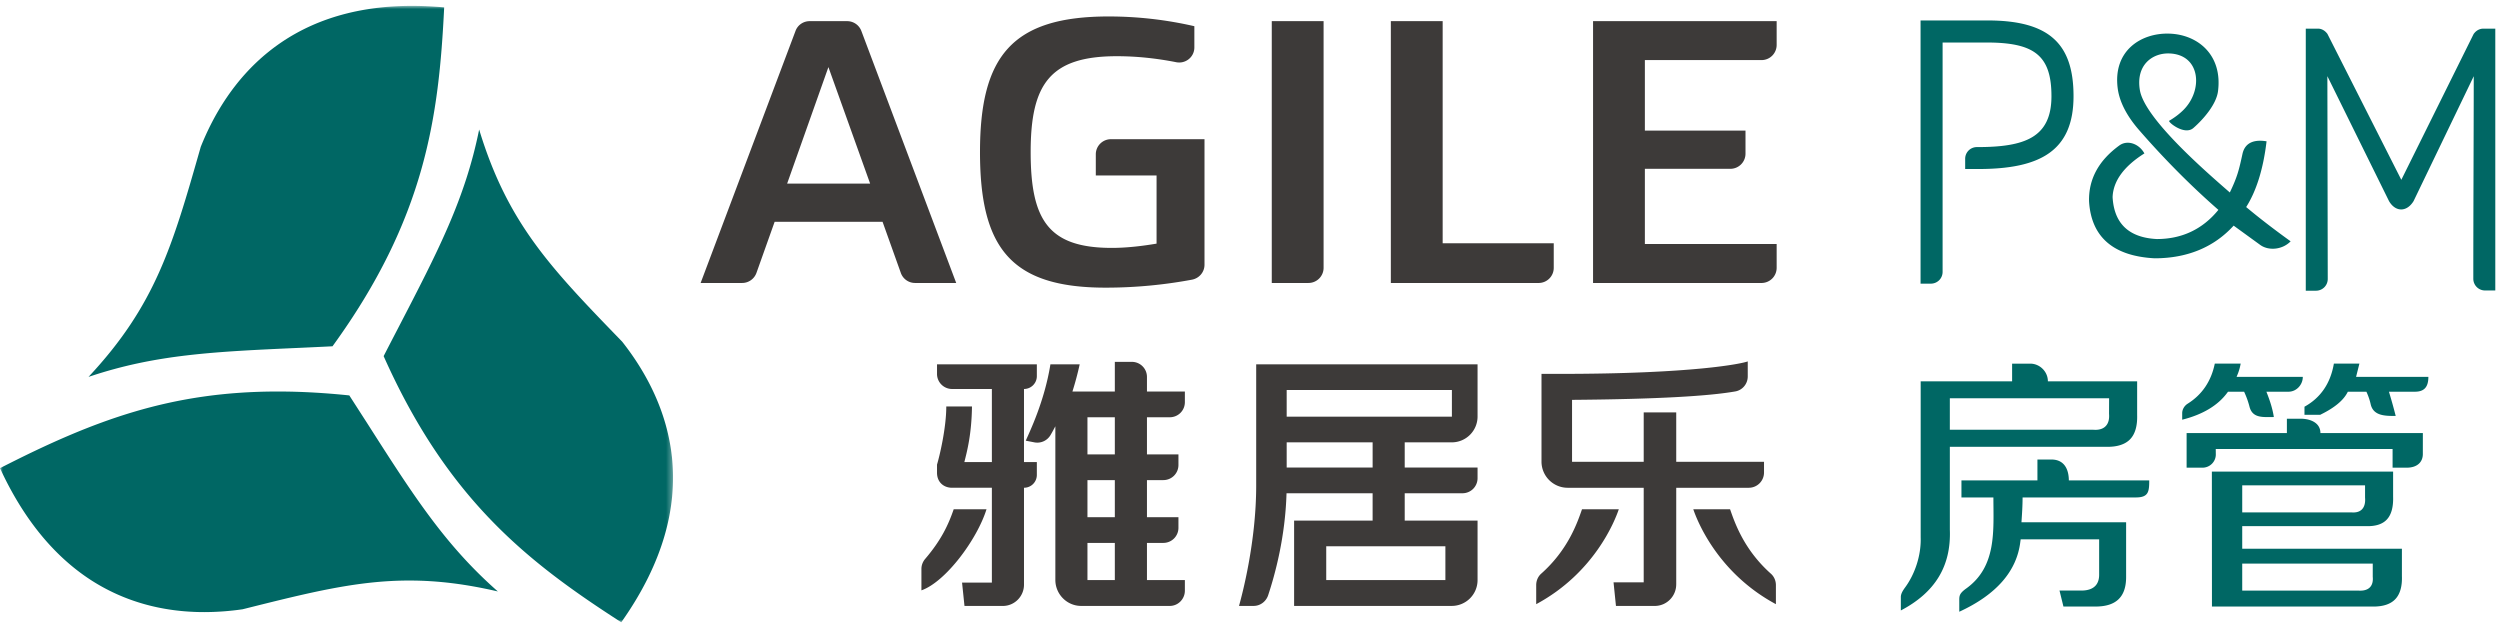 <svg xmlns="http://www.w3.org/2000/svg" xmlns:xlink="http://www.w3.org/1999/xlink" width="426" height="108" viewBox="0 0 426 108">
    <defs>
        <path id="a" d="M0 .962h114.684V106H0z"/>
    </defs>
    <g fill="none" fill-rule="evenodd">
        <g transform="translate(0 .038)">
            <mask id="b" fill="#fff">
                <use xlink:href="#a"/>
            </mask>
            <path fill="#006764" d="M34.806 104.264c-7.227 0-13.736-1.848-19.354-5.486C9.13 94.668 3.93 88.272 0 79.738c16.163-8.276 29.233-13.062 47.361-13.062 3.84 0 7.926.225 12.16.666 1.02 1.578 1.984 3.09 2.93 4.55 7.972 12.49 13.337 20.893 22.383 28.854-5.437-1.262-10.263-1.861-15.089-1.861-8.88 0-16.958 2.03-28.138 4.829l-.275.068a45.915 45.915 0 0 1-6.526.482M105.863 106c14.761-20.861 8.29-37.487.158-47.816l-.197-.203C93.855 45.619 86.504 38.03 81.647 22.033c-2.38 11.809-6.967 20.65-13.797 33.82a830.955 830.955 0 0 0-2.478 4.793C76.352 85.29 90.213 95.912 105.863 106m-90.78-41.815C26.504 51.98 29.4 41.81 34.128 25.27l.075-.271C38.59 14.02 48.397.962 70.213.962c1.766 0 3.611.093 5.475.258-.91 18.61-3.178 35.917-19.03 57.75-1.865.093-3.665.175-5.394.255-14.808.664-24.76 1.11-36.18 4.96" mask="url(#b)"/>
        </g>
        <path fill="#3D3A39" d="M186.725 26.298V29.9h10.354v11.614c-2.383.403-5.042.728-7.631.728-10.825 0-13.823-4.777-13.823-16.335 0-11.547 3.262-16.33 14.686-16.33 3.307 0 6.705.35 10.105 1.022 1.603.324 3.103-.88 3.103-2.513v-3.62a65.002 65.002 0 0 0-14.6-1.661c-16.47 0-21.928 6.773-21.928 23.102 0 16.335 5.259 23.109 21.395 23.109 5.173 0 10.096-.495 14.736-1.362 1.225-.236 2.125-1.29 2.125-2.542V23.72h-15.95a2.577 2.577 0 0 0-2.572 2.578M216.71 48.218h6.248a2.582 2.582 0 0 0 2.582-2.578V3.605h-8.83v44.613zM245.83 3.6H237V48.22h25.185a2.576 2.576 0 0 0 2.573-2.578v-4.19H245.83V3.6zM280.286 41.58V28.766h14.569a2.58 2.58 0 0 0 2.578-2.58v-3.93h-17.147V10.239h19.873a2.578 2.578 0 0 0 2.583-2.576V3.6h-31.286V48.22h28.703a2.582 2.582 0 0 0 2.583-2.58v-4.06h-22.456zM134.126 31.289l7.035-19.855 7.11 19.855h-14.144zm12.647-26.02a2.587 2.587 0 0 0-2.415-1.664h-6.398c-1.07 0-2.034.66-2.403 1.665l-16.17 42.948h7.076c1.088 0 2.06-.68 2.435-1.713l3.1-8.711h18.39l3.112 8.71a2.57 2.57 0 0 0 2.424 1.714h7.013L146.773 5.27zM294.804 86.776h-6.268c.623 1.863 4.101 10.82 14.078 16.175v-3.25c0-.732-.3-1.45-.85-1.938-4.584-4.08-6.146-8.653-6.96-10.987zm5.784-8.089v1.838a2.596 2.596 0 0 1-2.595 2.591H285.63v16.471h-.003c0 1.965-1.557 3.59-3.509 3.661h-6.758l-.412-4.024h5.14V83.116h-12.983a4.46 4.46 0 0 1-4.434-4.455v-14.95h2.994c22.847 0 31.112-1.734 32.151-2.128v2.567c0 1.254-.898 2.346-2.139 2.552-4.448.776-12.99 1.311-27.8 1.434v10.551h12.211v-8.412h5.542v8.412h14.958zM185.302 77.43h4.665v-6.324h-4.665v6.324zm0 10.703h4.665V81.81h-4.665v6.323zm0 10.706h4.665v-6.326h-4.665v6.326zm10.14-6.326v6.326h6.46v1.814c0 1.42-1.148 2.596-2.564 2.596h-15.116c-2.426-.004-4.39-2.004-4.39-4.43V72.638c-.192.36-.487.938-.834 1.515a2.612 2.612 0 0 1-2.662 1.24l-1.544-.298c.622-1.466 3.167-6.605 4.2-13.017h4.987a52.836 52.836 0 0 1-1.239 4.644h7.227v-5.06h2.908a2.565 2.565 0 0 1 2.567 2.562v2.498h6.46v1.814a2.564 2.564 0 0 1-2.564 2.565h-3.896v6.327h5.365v1.811a2.569 2.569 0 0 1-2.567 2.57h-2.798v6.322h5.365v1.813a2.57 2.57 0 0 1-2.567 2.567h-2.798zm-37.78 2.71c2.758-3.224 3.95-5.842 4.85-8.449h5.592c-1.609 5.147-6.948 12.36-11.093 13.823v-3.66c0-.63.238-1.232.65-1.714zm16.832-28.94a2.187 2.187 0 0 0 2.184-2.184V62.08h-17.01v1.634a2.566 2.566 0 0 0 2.563 2.57h6.784v12.455h-4.69c.465-1.846 1.234-4.72 1.301-9.483h-4.379c0 3.66-1.13 8.421-1.58 9.913v1.38c0 1.621 1.147 2.565 2.564 2.565h6.784v16.16h-5.08l.413 3.975h6.68c1.921-.072 3.461-1.676 3.461-3.617V83.113h.005a2.182 2.182 0 0 0 2.184-2.184v-2.19h-2.189V66.281h.005zM247.402 71H219.25v-4.54h28.153V71zm-1.107 27.838H225.99V93.08h20.305v5.758zM219.25 75.376h14.645v4.291H219.25v-4.29zm-5.195-13.297V82.73c0 9.698-2.414 18.667-2.926 20.518h2.495c1.118 0 2.104-.743 2.465-1.803 1.197-3.603 2.922-9.95 3.136-17.395h14.67v4.656h-13.378v14.542h26.866a4.4 4.4 0 0 0 4.393-4.349V88.706h-12.413V84.05h9.842a2.565 2.565 0 0 0 2.571-2.564v-1.819h-12.413v-4.29h8.02a4.398 4.398 0 0 0 4.393-4.343V62.08h-37.72zm55.521 24.697c-.814 2.334-2.375 6.906-6.965 10.987-.547.487-.842 1.206-.842 1.938v3.25c9.976-5.355 13.447-14.312 14.075-16.175h-6.268z"/>
        <path fill="#006764" d="M380.614 38.447c-3.361 3.692-7.926 5.567-13.463 5.567-7.05-.373-10.805-3.628-11.175-9.69-.1-3.778 1.63-6.97 5.16-9.537 1.389-1.009 3.367-.293 4.27 1.356-3.5 2.203-5.314 4.705-5.418 7.442.245 4.502 2.778 6.91 7.532 7.148 4.273 0 7.805-1.669 10.494-4.97-4.803-4.196-9.363-8.822-13.55-13.64-2.11-2.429-3.32-4.83-3.61-7.093-.818-6.427 4.019-9.442 8.775-9.3 4.837.14 9.116 3.592 8.32 9.813-.28 2.196-2.394 4.691-4.2 6.272-1.531 1.326-4.406-1.07-4.117-1.239.858-.499 1.745-1.149 2.475-1.89 3.33-3.377 2.873-9.41-2.478-9.58-2.797-.089-5.712 1.91-4.995 6.248.817 4.901 11.429 14.047 15.328 17.443 1.299-2.696 1.575-3.899 2.156-6.573.433-1.966 2.033-2.486 4.105-2.145-.561 4.747-1.755 8.496-3.475 11.203 1.945 1.631 4.495 3.621 7.576 5.838-1.411 1.452-3.77 1.65-5.195.605l-4.515-3.278zM338.685 3.485h-11.422v44.85h1.76a2 2 0 0 0 1.996-2.008V7.244h7.468c8.068 0 11.08 2.112 11.08 9.143 0 7.081-4.578 8.677-12.64 8.677h-.068a1.99 1.99 0 0 0-1.994 1.992V28.8h2.253c10.538 0 16.211-3.094 16.211-12.413 0-8.909-4.112-12.902-14.644-12.902M332.252 73.23v-5.36h27.14l-.012 2.645c.075.91-.11 1.605-.548 2.073-.397.432-1.005.657-1.788.657-.123 0-.24-.01-.334-.014h-24.457zm-7.599 26.84c-.43.585-.75 1.113-.75 1.663v2.29c5.857-3.07 8.582-7.577 8.35-13.76V76.136h26.536l.344.002c1.723 0 3.012-.436 3.83-1.28.851-.877 1.26-2.26 1.207-4.122v-5.762H348.96c0-1.656-1.387-3.01-3.009-3.01h-3.087v3.01h-15.58V91.56c.103 3.203-1.064 6.37-2.632 8.51zm48.131-31.284c-.555.346-.938.965-.938 1.622v1.109c3.493-.875 6.075-2.42 7.678-4.596l.132-.174h2.743l.11.25c.333.74.6 1.503.8 2.279.513 2.039 2.334 1.785 4.153 1.785-.163-1.097-.513-2.353-1.044-3.735l-.223-.58h3.77c1.338 0 2.433-1.17 2.433-2.531h-11.285l.238-.582a8.827 8.827 0 0 0 .459-1.671H377.4c-.613 2.998-2.166 5.289-4.617 6.824zm9.291 18.525h18.632c.075.006.192.013.3.013.66 0 1.16-.193 1.505-.567.397-.438.567-1.1.493-1.974v-2.084h-20.93v4.612zm0 13.323h19.75c.11.01.24.014.358.014h.002c.745 0 1.31-.201 1.68-.603.37-.405.524-.997.452-1.75v-2.263h-22.242v4.602zm10.608-29.948v-1.382c2.754-1.52 4.437-3.987 5.009-7.342h4.349l-.565 2.253h12.319c0 1.645-.629 2.532-2.286 2.532h-4.433l.164.549c.328 1.097.661 2.29.988 3.58-1.743 0-3.796.024-4.26-1.98a10.75 10.75 0 0 0-.622-1.897l-.111-.252h-3.16l-.121.223c-.7 1.286-2.156 2.496-4.32 3.574l-.235.117v.025h-2.716zm15.014 9.008v-3.188h-30.132l.01.944c.005 1.177-.972 2.244-2.286 2.244h-2.69v-5.902h17.087V71.35h2.37c1.533 0 3.344.639 3.344 2.442h17.454l-.003 3.579c0 1.33-.911 2.323-2.76 2.323h-2.394zm-3.598 23.66l-27.183-.005-.014-22.991 30.884.003v4.27c.058 1.79-.315 3.114-1.1 3.926-.698.728-1.781 1.098-3.204 1.098l-.323-.007h-21.084v3.85h27.21v4.649c.067 1.795-.328 3.124-1.15 3.973-.791.82-2.032 1.236-3.69 1.236l-.346-.001zm-69.073-3.061c5.248-3.756 4.65-9.866 4.65-15.528h-5.445v-2.902h12.947V78.3h2.358c2.628 0 2.993 2.315 2.993 3.562h13.7c0 1.927-.123 2.902-2.28 2.902h-19.302c0 1.414-.097 2.855-.192 4.233h17.834v9.335c0 3.379-1.7 5.022-5.204 5.022h-5.478l-.668-2.721h3.704c2.526 0 3.05-1.454 3.05-2.678v-6.054h-13.371l-.053.377c-.584 5.037-4.087 9.057-10.41 11.963v-1.67c0-.997-.075-1.376 1.167-2.28zM396.584 12.977l.064 34.56a1.998 1.998 0 0 1-1.998 2h-1.745V4.884h2.187c.298.017.944.143 1.492.881l.003.001 12.597 24.874 12.333-24.867.01-.004c.534-.736 1.192-.86 1.487-.882h2.183v44.61h-1.75a1.998 1.998 0 0 1-1.995-1.997c0-11.524.065-22.98.075-34.514L411.27 34.275c-1.17 1.892-3.07 1.882-4.178 0l-10.508-21.298z"/>
    </g>
</svg>
